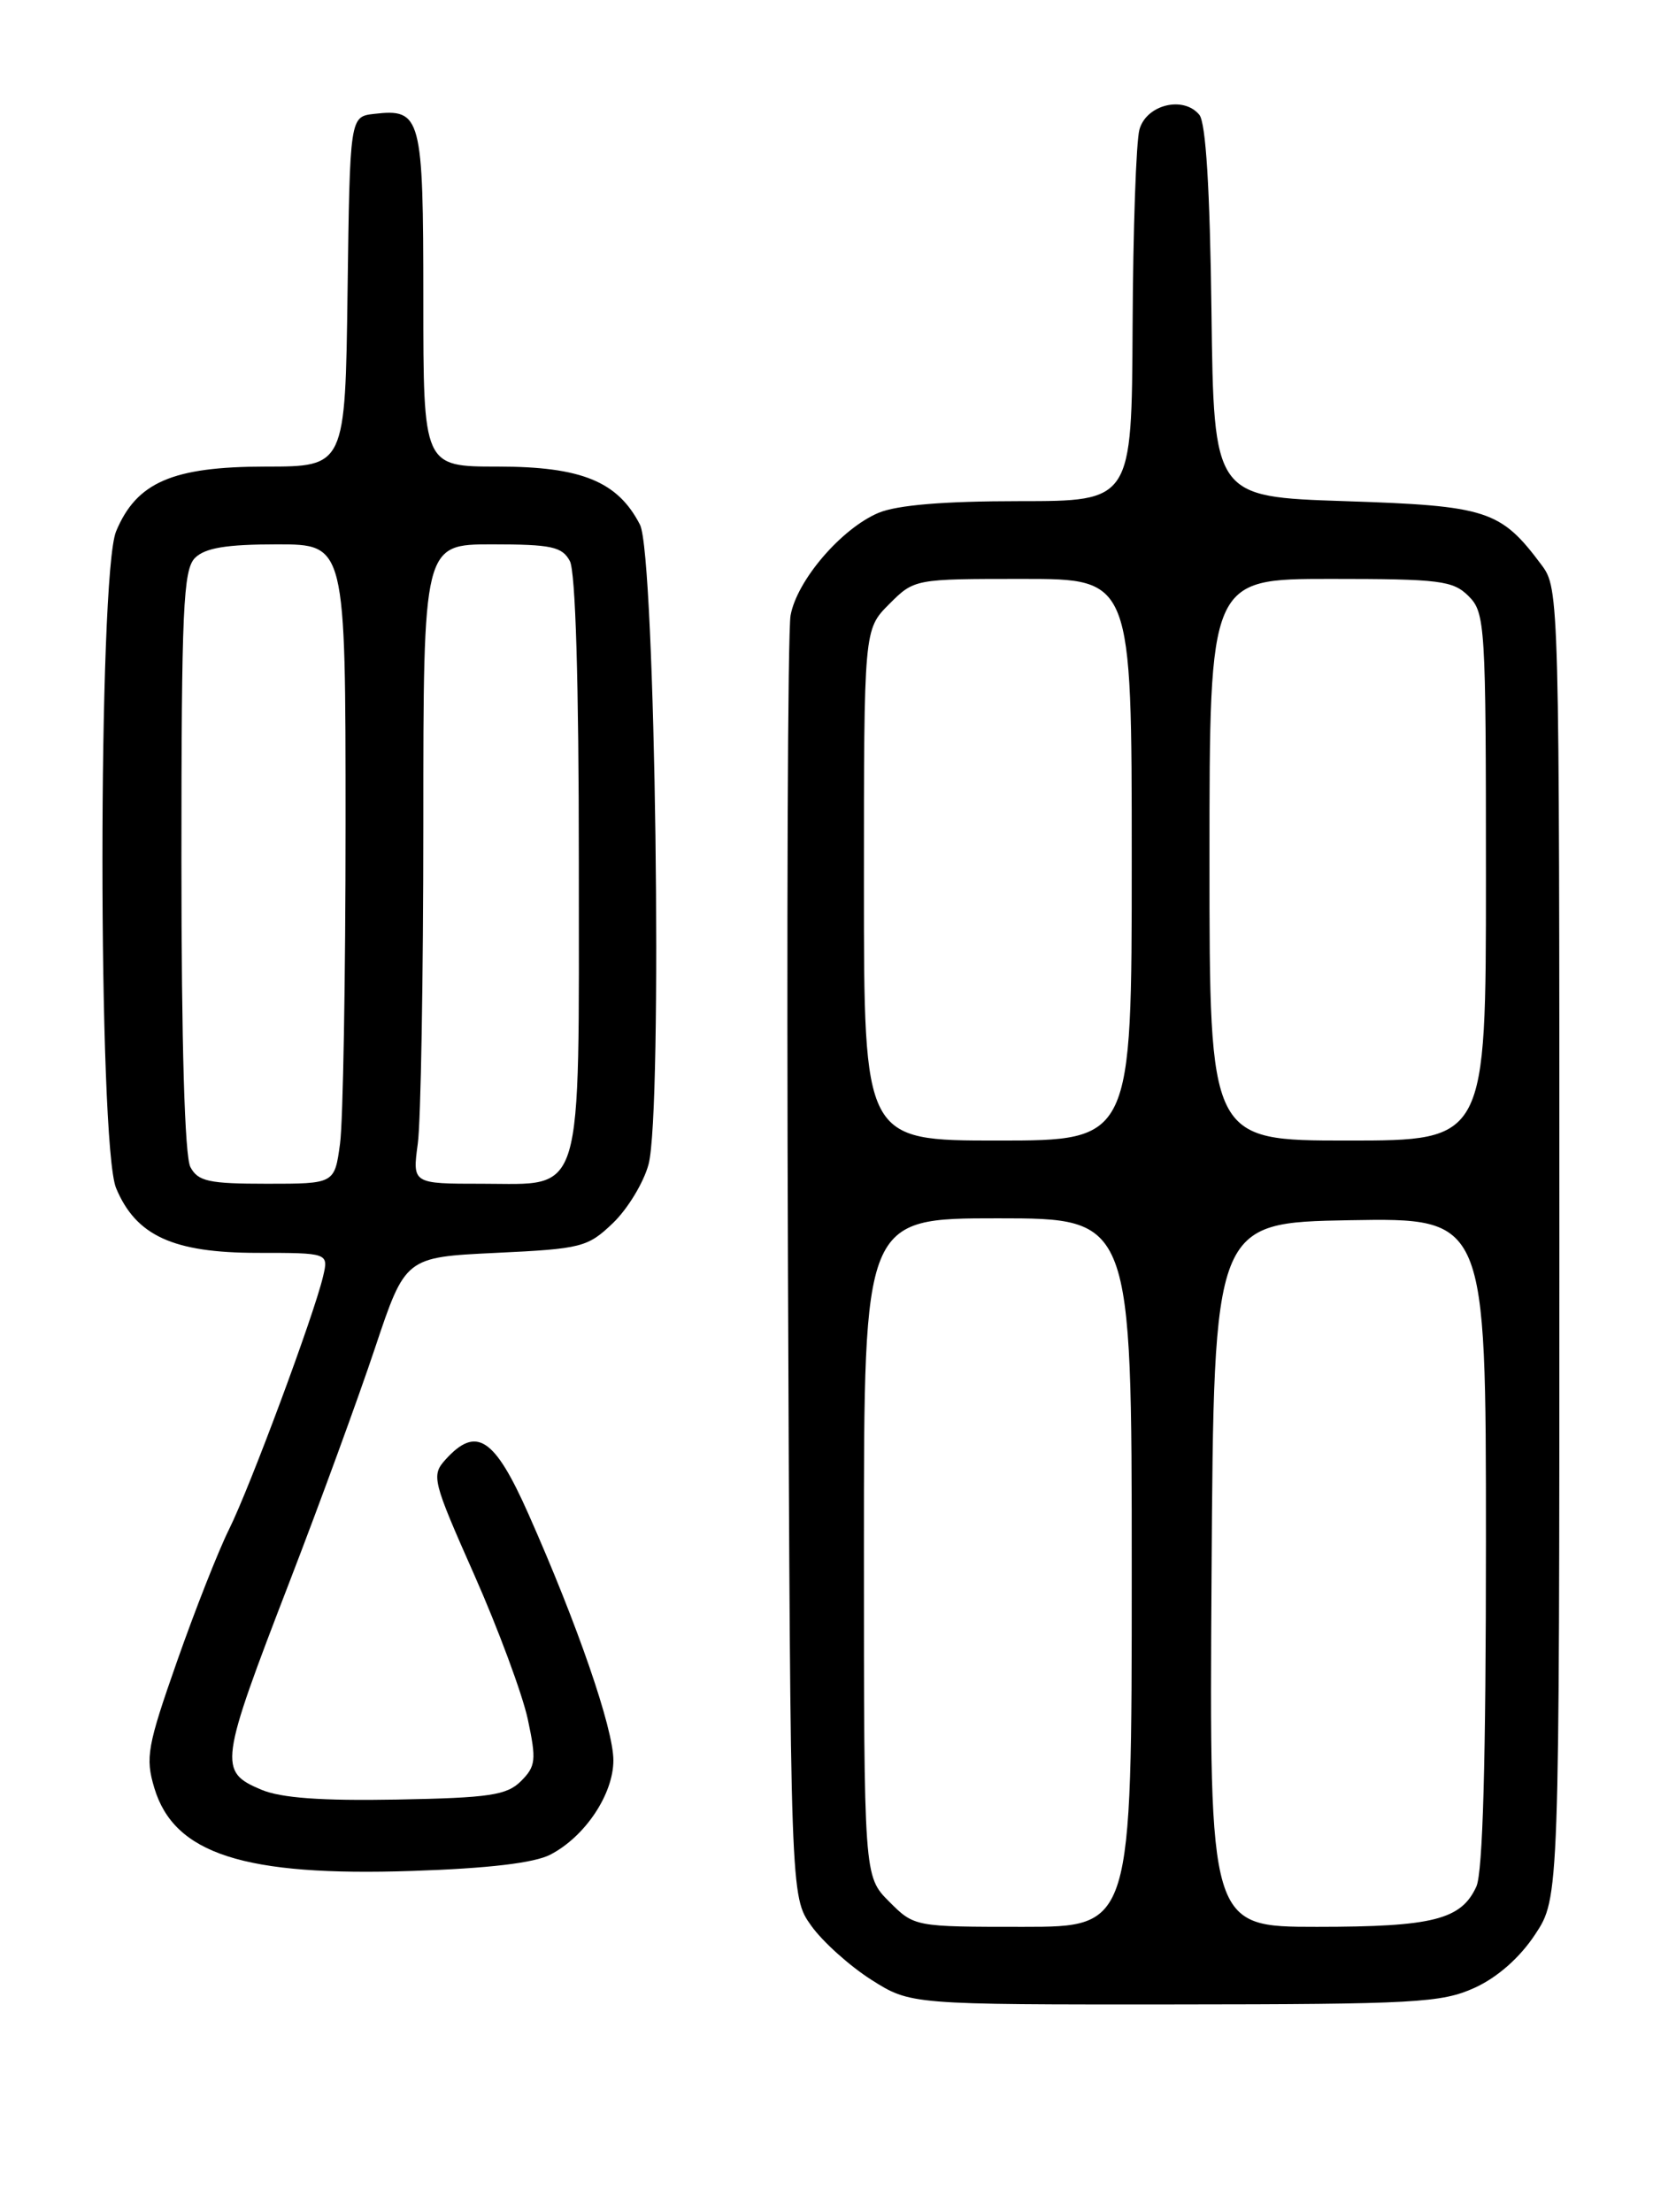 <?xml version="1.0" encoding="UTF-8" standalone="no"?>
<!DOCTYPE svg PUBLIC "-//W3C//DTD SVG 1.1//EN" "http://www.w3.org/Graphics/SVG/1.1/DTD/svg11.dtd" >
<svg xmlns="http://www.w3.org/2000/svg" xmlns:xlink="http://www.w3.org/1999/xlink" version="1.1" viewBox="0 0 194 256">
 <g >
 <path fill="currentColor"
d=" M 170.68 230.06 C 173.32 228.86 175.91 226.58 177.68 223.90 C 180.50 219.65 180.50 219.65 180.50 143.90 C 180.50 68.95 180.48 68.12 178.44 65.39 C 173.70 59.04 172.17 58.54 155.68 58.00 C 140.50 57.50 140.50 57.50 140.23 36.08 C 140.05 21.84 139.58 14.19 138.82 13.28 C 136.97 11.05 132.68 12.12 131.89 15.00 C 131.51 16.38 131.15 26.61 131.10 37.75 C 131.00 58.00 131.00 58.00 117.97 58.00 C 109.28 58.00 103.86 58.45 101.70 59.35 C 97.41 61.15 92.24 67.16 91.51 71.23 C 91.18 73.03 91.05 107.12 91.21 147.00 C 91.50 219.50 91.50 219.50 93.90 222.87 C 95.22 224.72 98.35 227.53 100.85 229.12 C 105.39 232.00 105.39 232.00 135.95 231.98 C 163.80 231.96 166.87 231.79 170.68 230.06 Z  M 63.71 214.64 C 67.72 212.56 71.00 207.65 71.00 203.73 C 71.00 200.05 66.87 188.07 61.18 175.25 C 57.24 166.36 55.14 164.98 51.57 168.92 C 49.91 170.76 50.05 171.33 54.90 182.27 C 57.68 188.55 60.46 196.06 61.09 198.96 C 62.10 203.69 62.02 204.42 60.31 206.13 C 58.67 207.77 56.67 208.07 45.95 208.27 C 37.19 208.43 32.54 208.09 30.25 207.13 C 25.26 205.02 25.38 204.16 33.54 183.00 C 37.04 173.93 41.48 161.78 43.41 156.00 C 46.92 145.50 46.92 145.50 57.40 145.00 C 67.32 144.53 68.03 144.35 70.95 141.55 C 72.65 139.92 74.50 136.87 75.07 134.76 C 76.73 128.58 75.87 64.22 74.08 60.73 C 71.51 55.72 67.30 54.00 57.63 54.00 C 49.00 54.00 49.00 54.00 49.00 34.62 C 49.00 13.45 48.76 12.55 43.31 13.18 C 40.50 13.50 40.50 13.50 40.23 33.75 C 39.96 54.00 39.96 54.00 30.73 54.00 C 19.97 54.01 15.81 55.81 13.44 61.49 C 11.33 66.54 11.33 132.46 13.44 137.51 C 15.74 143.02 20.05 144.99 29.77 145.00 C 38.04 145.00 38.04 145.00 37.39 147.75 C 36.32 152.27 28.92 172.16 26.51 177.00 C 25.28 179.47 22.57 186.35 20.49 192.28 C 17.05 202.07 16.81 203.42 17.86 206.92 C 20.15 214.57 28.26 217.18 47.71 216.53 C 56.52 216.24 61.85 215.61 63.71 214.64 Z  M 102.92 220.08 C 100.00 217.15 100.00 217.15 100.00 179.08 C 100.00 141.00 100.00 141.00 115.50 141.00 C 131.00 141.00 131.00 141.00 131.00 182.00 C 131.00 223.00 131.00 223.00 118.42 223.00 C 105.86 223.00 105.84 223.00 102.92 220.08 Z  M 140.24 182.25 C 140.50 141.50 140.50 141.50 156.25 141.22 C 172.00 140.95 172.00 140.95 172.00 178.43 C 172.00 203.76 171.64 216.70 170.89 218.34 C 169.14 222.17 165.87 223.00 152.44 223.00 C 139.98 223.00 139.98 223.00 140.24 182.25 Z  M 100.00 102.42 C 100.00 72.85 100.00 72.85 102.92 69.92 C 105.84 67.00 105.86 67.00 118.42 67.00 C 131.00 67.00 131.00 67.00 131.00 99.50 C 131.00 132.00 131.00 132.00 115.50 132.00 C 100.00 132.00 100.00 132.00 100.00 102.42 Z  M 140.00 99.50 C 140.00 67.00 140.00 67.00 154.00 67.00 C 166.67 67.00 168.19 67.19 170.00 69.00 C 171.91 70.91 172.00 72.33 172.00 101.50 C 172.00 132.00 172.00 132.00 156.00 132.00 C 140.00 132.00 140.00 132.00 140.00 99.50 Z  M 22.04 135.07 C 21.38 133.84 21.00 120.81 21.00 99.64 C 21.00 70.52 21.21 65.94 22.57 64.57 C 23.74 63.41 26.20 63.00 32.07 63.00 C 40.00 63.00 40.00 63.00 40.00 95.36 C 40.00 113.16 39.71 129.81 39.36 132.36 C 38.73 137.00 38.73 137.00 30.90 137.00 C 24.18 137.00 22.92 136.73 22.04 135.07 Z  M 48.36 132.36 C 48.71 129.81 49.00 113.16 49.00 95.36 C 49.00 63.00 49.00 63.00 56.96 63.00 C 63.82 63.00 65.07 63.27 65.96 64.93 C 66.62 66.15 67.00 78.98 67.00 99.71 C 67.00 139.31 67.69 137.00 55.81 137.00 C 47.73 137.00 47.73 137.00 48.36 132.36 Z "/>
</g>
</svg>